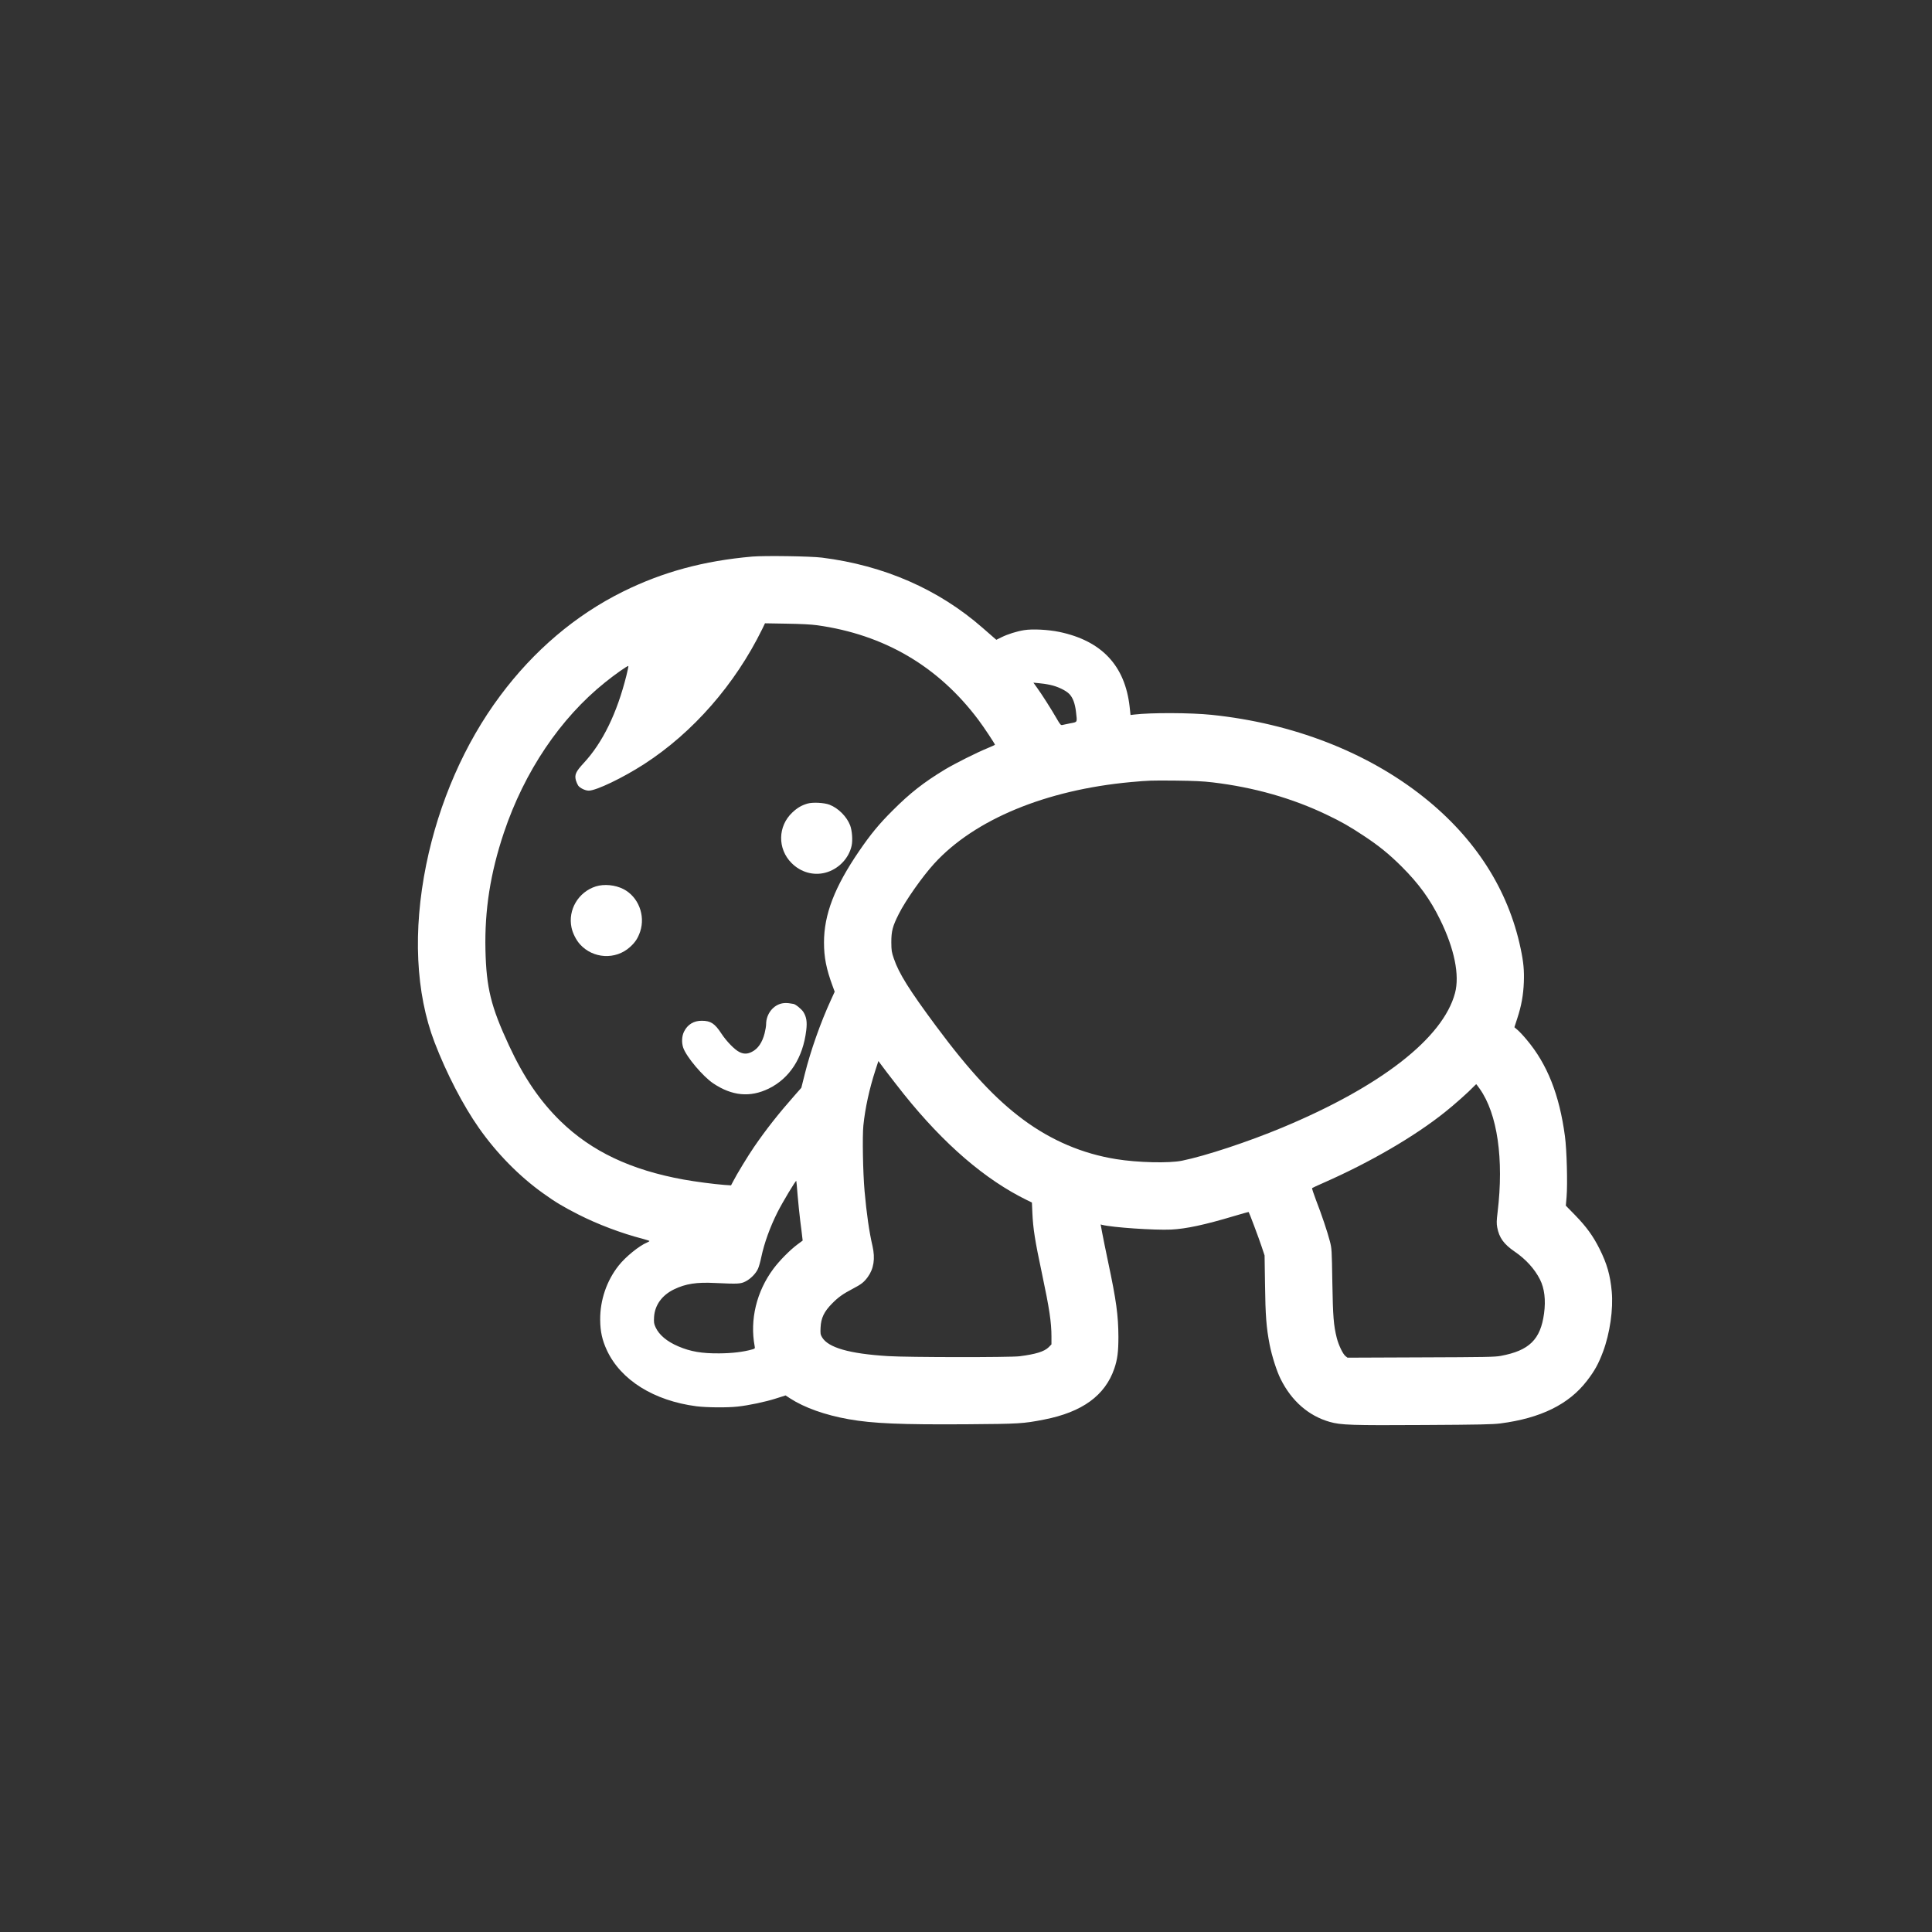 <?xml version="1.0" standalone="no"?>
<!DOCTYPE svg PUBLIC "-//W3C//DTD SVG 20010904//EN"
 "http://www.w3.org/TR/2001/REC-SVG-20010904/DTD/svg10.dtd">
<svg version="1.0"
        xmlns="http://www.w3.org/2000/svg" height="232" width="232" viewBox="0 0 2600 2600" preserveAspectRatio="xMidYMid meet">
        <rect x="0" y="0" width="2600" height="2600" fill="#333333" stroke="none"/>
        <g transform="translate(0,2600) scale(0.1,-0.1)" fill="#fff" stroke="none">
                <path d="M10125 18510 c-653 -57 -1204 -206 -1740 -471 -637 -315 -1202 -794
-1655 -1404 -476 -638 -823 -1432 -994 -2270 -181 -892 -142 -1727 112 -2392
160 -417 383 -848 598 -1154 239 -340 542 -649 862 -877 165 -119 276 -185
477 -287 260 -132 575 -251 863 -326 50 -13 92 -27 92 -30 0 -4 -14 -12 -32
-20 -105 -43 -290 -193 -382 -310 -162 -204 -251 -466 -249 -729 1 -159 27
-276 91 -413 187 -400 633 -678 1205 -752 137 -17 414 -20 555 -4 147 16 372
63 515 109 l129 41 61 -40 c193 -125 471 -224 787 -280 326 -58 704 -74 1595
-68 698 5 755 8 1035 63 514 100 822 324 946 687 42 123 55 225 55 426 -1 290
-29 491 -136 996 -35 165 -72 349 -83 408 l-20 109 22 -6 c141 -35 702 -73
926 -63 202 10 450 63 848 182 106 32 194 56 196 54 8 -9 137 -352 174 -464
l40 -120 6 -390 c5 -419 18 -582 62 -810 30 -153 96 -360 149 -465 147 -295
376 -494 659 -575 151 -43 291 -48 1273 -42 744 4 919 8 1023 21 542 70 921
256 1164 571 107 138 157 230 219 395 92 246 139 573 117 809 -21 223 -63 372
-165 576 -86 171 -173 292 -326 450 l-127 130 10 115 c15 180 3 636 -22 820
-74 556 -237 968 -514 1297 -42 51 -97 110 -122 131 l-44 38 39 120 c55 167
81 312 88 484 6 161 -4 271 -43 455 -166 791 -609 1484 -1304 2037 -761 606
-1763 995 -2855 1108 -275 29 -817 31 -1040 4 l-51 -6 -12 110 c-62 554 -375
888 -946 1008 -150 31 -361 42 -473 24 -101 -16 -221 -54 -306 -96 l-69 -34
-43 37 c-24 21 -88 77 -142 124 -593 519 -1327 840 -2163 945 -155 19 -765 28
-935 14z m870 -924 c903 -126 1629 -551 2170 -1271 72 -95 225 -326 225 -338
0 -2 -42 -21 -92 -42 -152 -62 -444 -208 -587 -294 -280 -170 -466 -315 -701
-551 -179 -178 -294 -318 -448 -543 -331 -484 -473 -854 -473 -1231 0 -199 31
-356 116 -586 l28 -76 -52 -114 c-137 -298 -272 -679 -350 -992 l-47 -187 -95
-108 c-211 -239 -379 -452 -541 -688 -81 -118 -238 -376 -282 -464 l-28 -53
-91 6 c-141 11 -386 43 -547 72 -711 129 -1239 379 -1658 787 -277 271 -493
588 -692 1017 -243 523 -305 775 -317 1286 -12 538 66 1035 248 1578 276 822
758 1539 1362 2023 131 106 305 228 313 220 3 -2 -9 -60 -26 -128 -127 -508
-320 -903 -573 -1176 -108 -117 -127 -158 -107 -234 7 -24 21 -56 31 -71 25
-34 95 -68 142 -68 101 0 459 172 747 358 657 425 1222 1072 1587 1815 l38 79
290 -5 c193 -3 330 -10 410 -21z m3134 -802 c102 -21 215 -75 262 -124 47 -49
76 -127 89 -238 17 -149 23 -137 -77 -156 -49 -10 -98 -20 -109 -23 -18 -4
-29 9 -75 89 -67 117 -204 333 -266 417 l-46 64 73 -7 c40 -3 107 -13 149 -22z
m2191 -1313 c554 -66 1073 -213 1538 -437 197 -94 301 -154 492 -280 204 -134
345 -249 511 -414 232 -231 386 -443 519 -715 193 -392 265 -749 201 -989
-161 -606 -999 -1258 -2326 -1811 -458 -191 -1036 -382 -1347 -445 -173 -36
-599 -26 -887 21 -451 72 -870 250 -1250 531 -375 278 -718 646 -1173 1258
-361 487 -501 709 -569 910 -30 87 -33 106 -34 220 0 149 17 215 100 379 90
181 319 506 477 679 542 594 1504 992 2646 1097 249 22 261 23 607 20 247 -3
360 -8 495 -24z m-4156 -4196 c543 -677 1095 -1151 1657 -1426 l66 -32 6 -136
c10 -220 34 -371 131 -828 98 -462 126 -648 126 -842 l0 -103 -37 -38 c-60
-59 -174 -94 -393 -122 -129 -16 -1498 -15 -1768 2 -522 32 -808 114 -890 255
-21 36 -23 50 -19 131 6 127 47 213 155 322 83 85 147 130 281 200 112 59 146
85 198 155 82 112 103 249 65 417 -45 192 -80 439 -107 740 -22 249 -31 735
-16 885 24 233 80 490 161 740 l41 126 111 -148 c62 -81 166 -215 232 -298z
m7749 73 c239 -336 327 -949 241 -1661 -14 -116 -15 -149 -5 -205 26 -138 88
-225 234 -325 151 -103 269 -233 341 -375 61 -120 80 -278 55 -459 -47 -350
-200 -499 -583 -570 -80 -15 -207 -17 -1077 -20 l-985 -4 -27 21 c-35 28 -92
147 -117 243 -43 173 -52 284 -60 752 -7 438 -8 453 -33 550 -32 125 -111 360
-188 558 -32 84 -55 155 -51 158 4 4 77 38 162 75 619 273 1215 619 1625 947
123 97 325 277 389 346 17 17 31 31 32 31 2 0 23 -28 47 -62z m-9179 -1433 c9
-105 25 -262 36 -350 12 -88 23 -182 26 -210 l6 -50 -74 -55 c-100 -75 -240
-217 -320 -325 -227 -305 -319 -685 -252 -1042 6 -30 4 -32 -33 -43 -119 -34
-273 -52 -443 -53 -235 -2 -387 24 -551 94 -153 65 -259 154 -306 256 -22 48
-25 65 -21 137 9 161 106 296 270 375 156 75 303 98 553 85 305 -14 342 -13
408 21 68 34 140 107 168 171 12 25 32 97 45 160 40 188 117 401 218 602 68
134 244 428 252 420 2 -2 10 -89 18 -193z"/>
                <path d="M10868 15186 c-80 -23 -138 -57 -204 -119 -198 -185 -203 -490 -11
-682 123 -123 291 -171 452 -130 177 46 319 192 356 365 16 74 6 202 -20 272
-46 119 -159 233 -279 279 -72 27 -224 35 -294 15z"/>
                <path d="M8018 14071 c-235 -75 -377 -315 -327 -553 16 -77 62 -168 114 -226
176 -195 480 -212 673 -37 71 64 106 118 137 208 73 220 -25 469 -225 572
-112 57 -260 71 -372 36z"/>
                <path d="M10537 12499 c-129 -19 -227 -143 -227 -284 0 -23 -9 -77 -20 -120
-32 -125 -89 -209 -171 -250 -60 -31 -109 -32 -168 -3 -63 30 -175 145 -243
249 -89 136 -144 172 -263 172 -108 1 -192 -50 -239 -145 -31 -61 -35 -150
-11 -219 44 -124 264 -385 404 -479 253 -169 495 -192 746 -70 282 138 461
415 505 784 14 115 3 181 -39 248 -26 40 -109 107 -135 108 -6 1 -29 4 -51 8
-22 4 -61 5 -88 1z"/>
        </g>
</svg>
